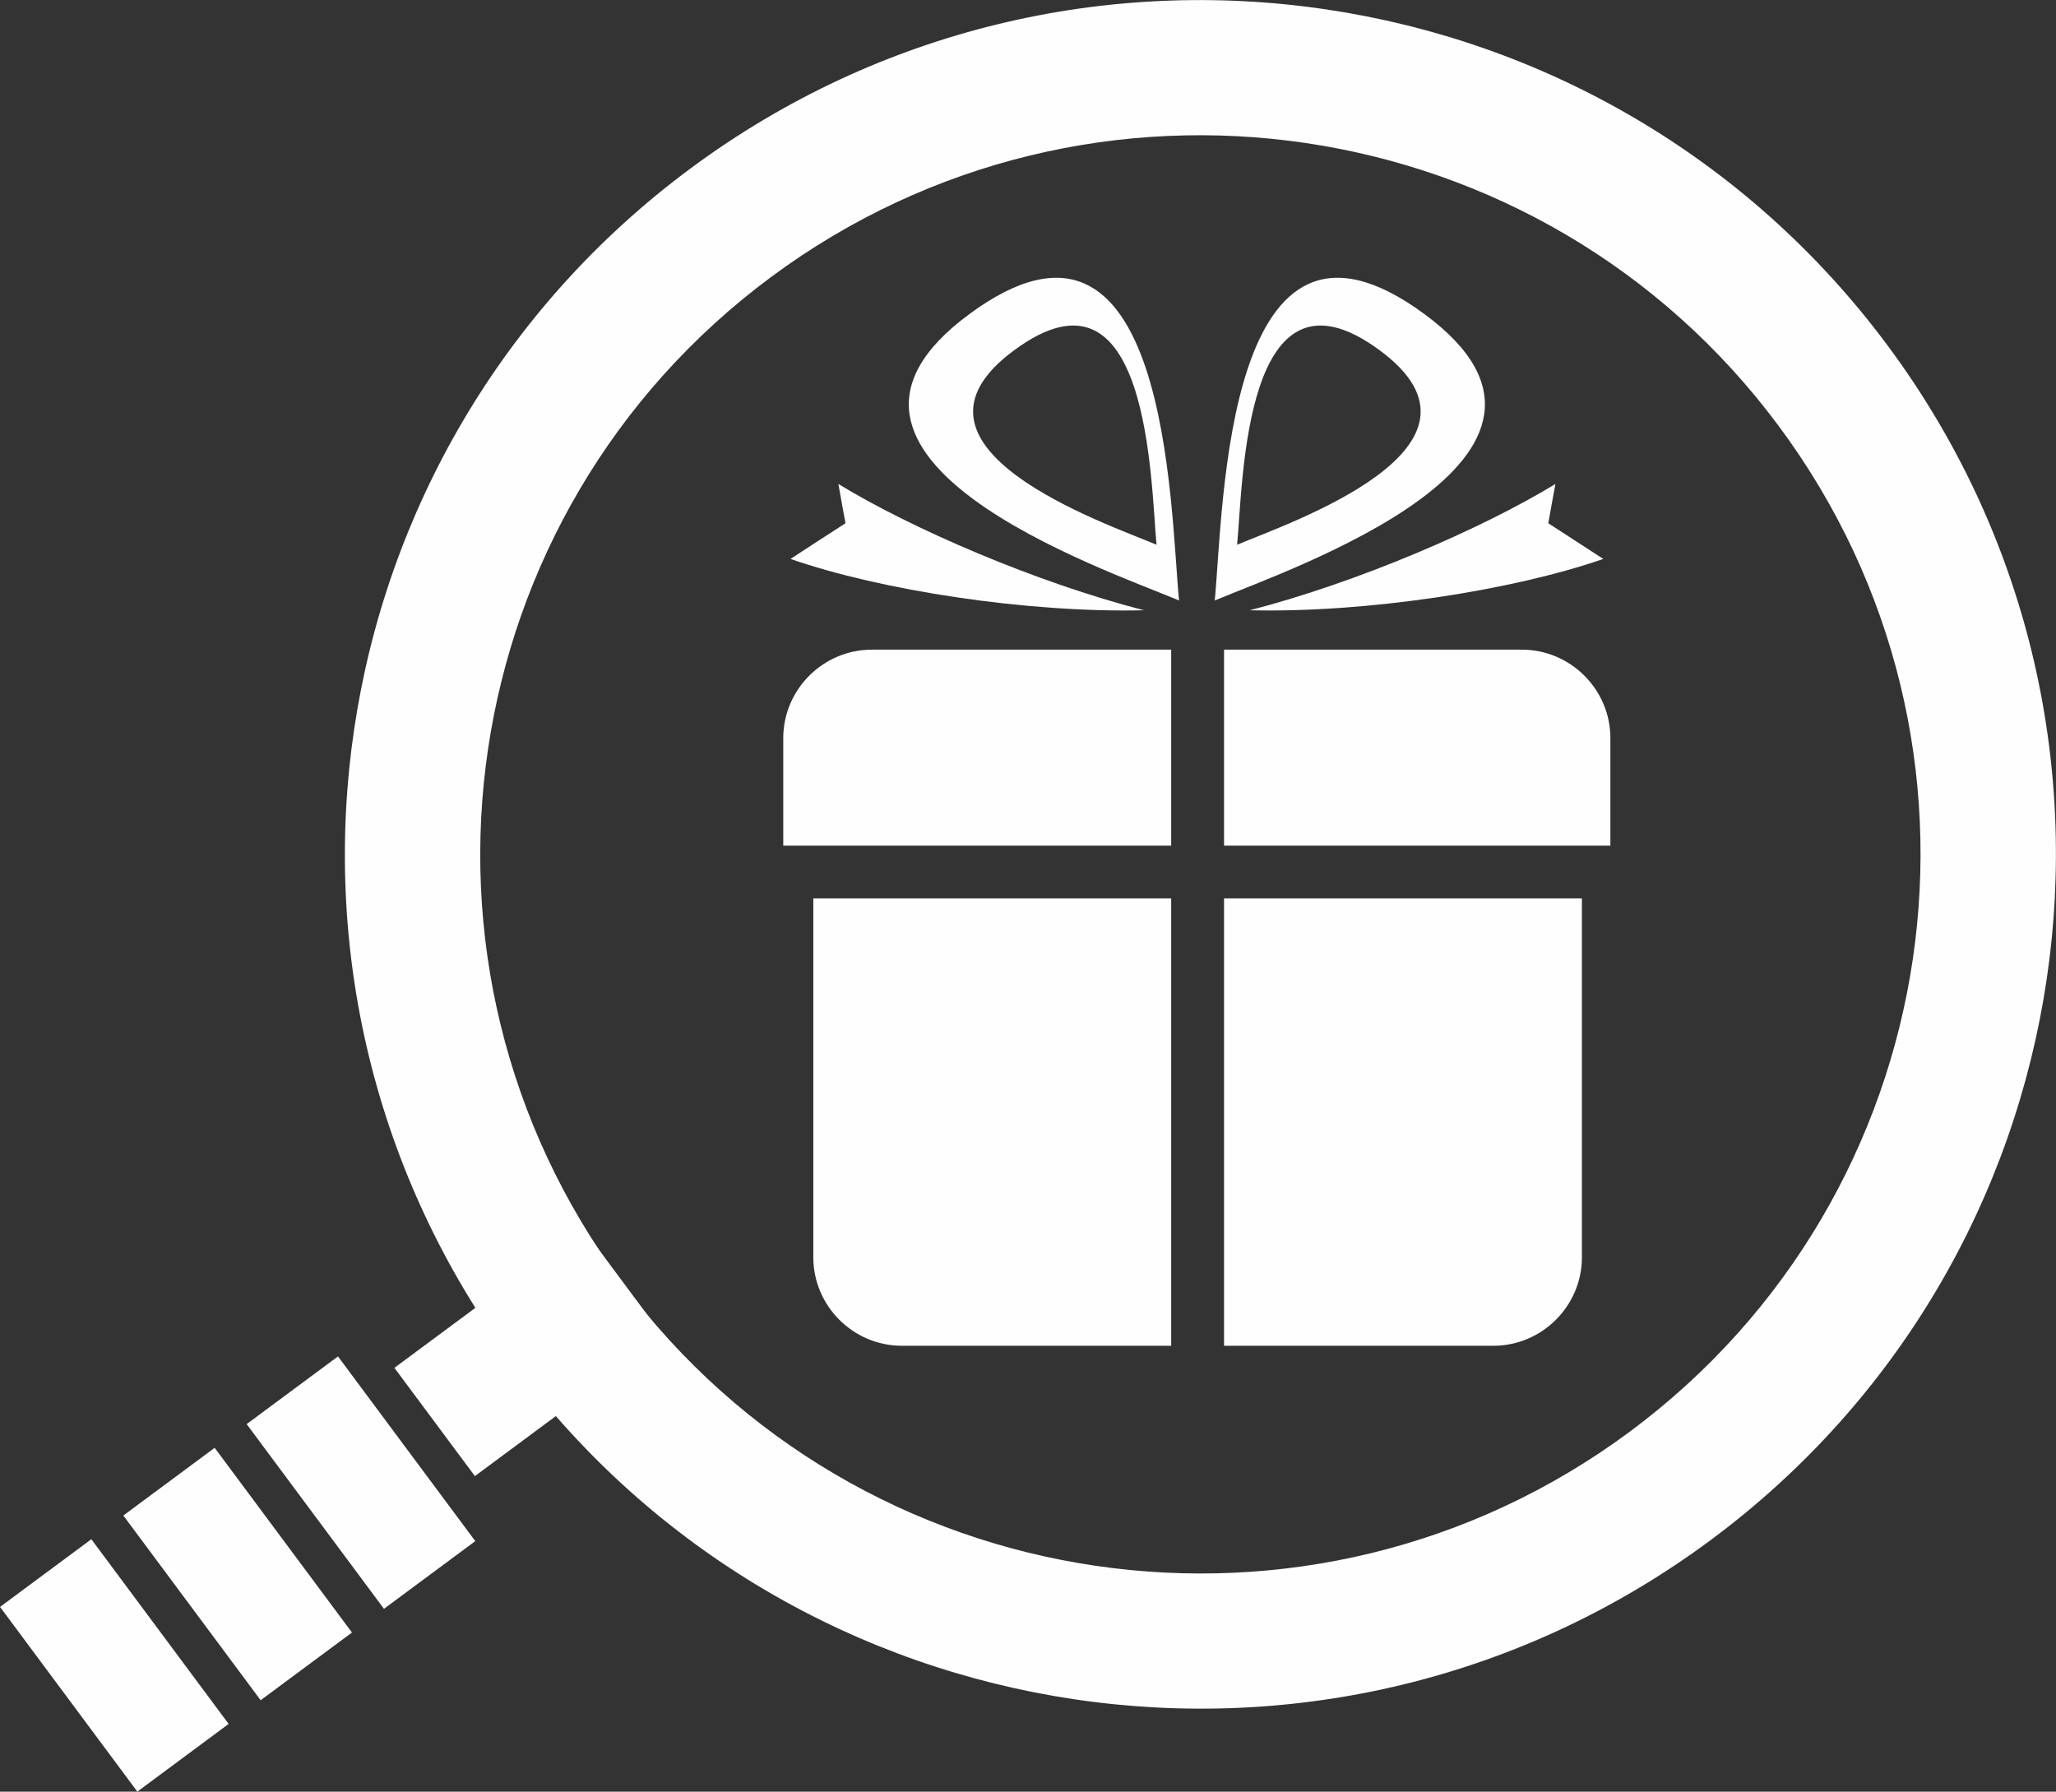 <svg width="100%" height="100%" viewBox="0 0 280 244" fill="none" xmlns="http://www.w3.org/2000/svg">
<rect x="0" y="0" width="280" height="244" fill="#333333" stroke="none"/>
<path fill-rule="evenodd" clip-rule="evenodd" d="M215.435 122.349V171.231C215.435 177.854 210.005 183.277 203.372 183.277H166.697V122.349H215.435ZM159.501 183.277H122.826C116.193 183.277 110.763 177.854 110.763 171.231V122.349H159.501V183.277Z" fill="#FEFEFE"/>
<path fill-rule="evenodd" clip-rule="evenodd" d="M118.734 88.476H159.501V115.163H106.67V100.522C106.67 93.899 112.101 88.476 118.734 88.476ZM166.697 88.476H207.251C213.884 88.476 219.314 93.899 219.314 100.522V115.163H166.697V88.476Z" fill="#FEFEFE"/>
<path fill-rule="evenodd" clip-rule="evenodd" d="M193.985 42.77C220.459 62.273 175.56 77.514 165.436 81.775C166.639 69.245 166.813 22.745 193.985 42.77ZM187.876 47.689C205.854 60.936 175.366 71.278 168.481 74.183C169.296 65.662 169.412 34.094 187.876 47.689Z" fill="#FEFEFE"/>
<path fill-rule="evenodd" clip-rule="evenodd" d="M132.019 42.77C105.526 62.273 150.425 77.514 160.568 81.775C159.346 69.245 159.172 22.745 132.019 42.77ZM138.128 47.689C120.13 60.936 150.619 71.278 157.504 74.183C156.689 65.662 156.573 34.094 138.128 47.689Z" fill="#FEFEFE"/>
<path fill-rule="evenodd" clip-rule="evenodd" d="M107.659 76.12C119.936 80.4 139.874 83.479 155.797 83.111C141.135 79.335 124.164 72.014 114.176 65.913C114.486 67.695 114.816 69.477 115.146 71.259C112.644 72.866 110.142 74.493 107.659 76.12Z" fill="#FEFEFE"/>
<path fill-rule="evenodd" clip-rule="evenodd" d="M218.345 76.12C206.048 80.4 186.111 83.479 170.188 83.111C184.869 79.335 201.82 72.014 211.828 65.913C211.498 67.695 211.168 69.477 210.858 71.259C213.341 72.866 215.843 74.493 218.345 76.12Z" fill="#FEFEFE"/>
<path fill-rule="evenodd" clip-rule="evenodd" d="M94.044 22.938C145.712 -15.35 218.674 -4.582 257.037 47.011C295.38 98.605 284.577 171.482 232.929 209.771C181.262 248.059 108.28 237.291 69.937 185.698C31.574 134.104 42.377 61.227 94.044 22.938ZM105.022 37.715C148.524 5.489 209.947 14.553 242.219 57.992C274.511 101.413 265.415 162.748 221.933 194.994C178.45 227.22 117.008 218.157 84.735 174.717C52.443 131.296 61.539 69.961 105.022 37.715Z" fill="#FEFEFE"/>
<path d="M79.379 167.26L53.714 186.283L64.673 201.026L90.337 182.002L79.379 167.26Z" fill="#FEFEFE"/>
<path d="M33.592 193.946L46.028 184.728L64.727 209.882L52.29 219.101L33.592 193.946Z" fill="#FEFEFE"/>
<path d="M16.797 206.395L29.234 197.176L47.933 222.331L35.496 231.549L16.797 206.395Z" fill="#FEFEFE"/>
<path d="M0.004 218.842L12.44 209.623L31.139 234.778L18.703 243.996L0.004 218.842Z" fill="#FEFEFE"/>
</svg>
